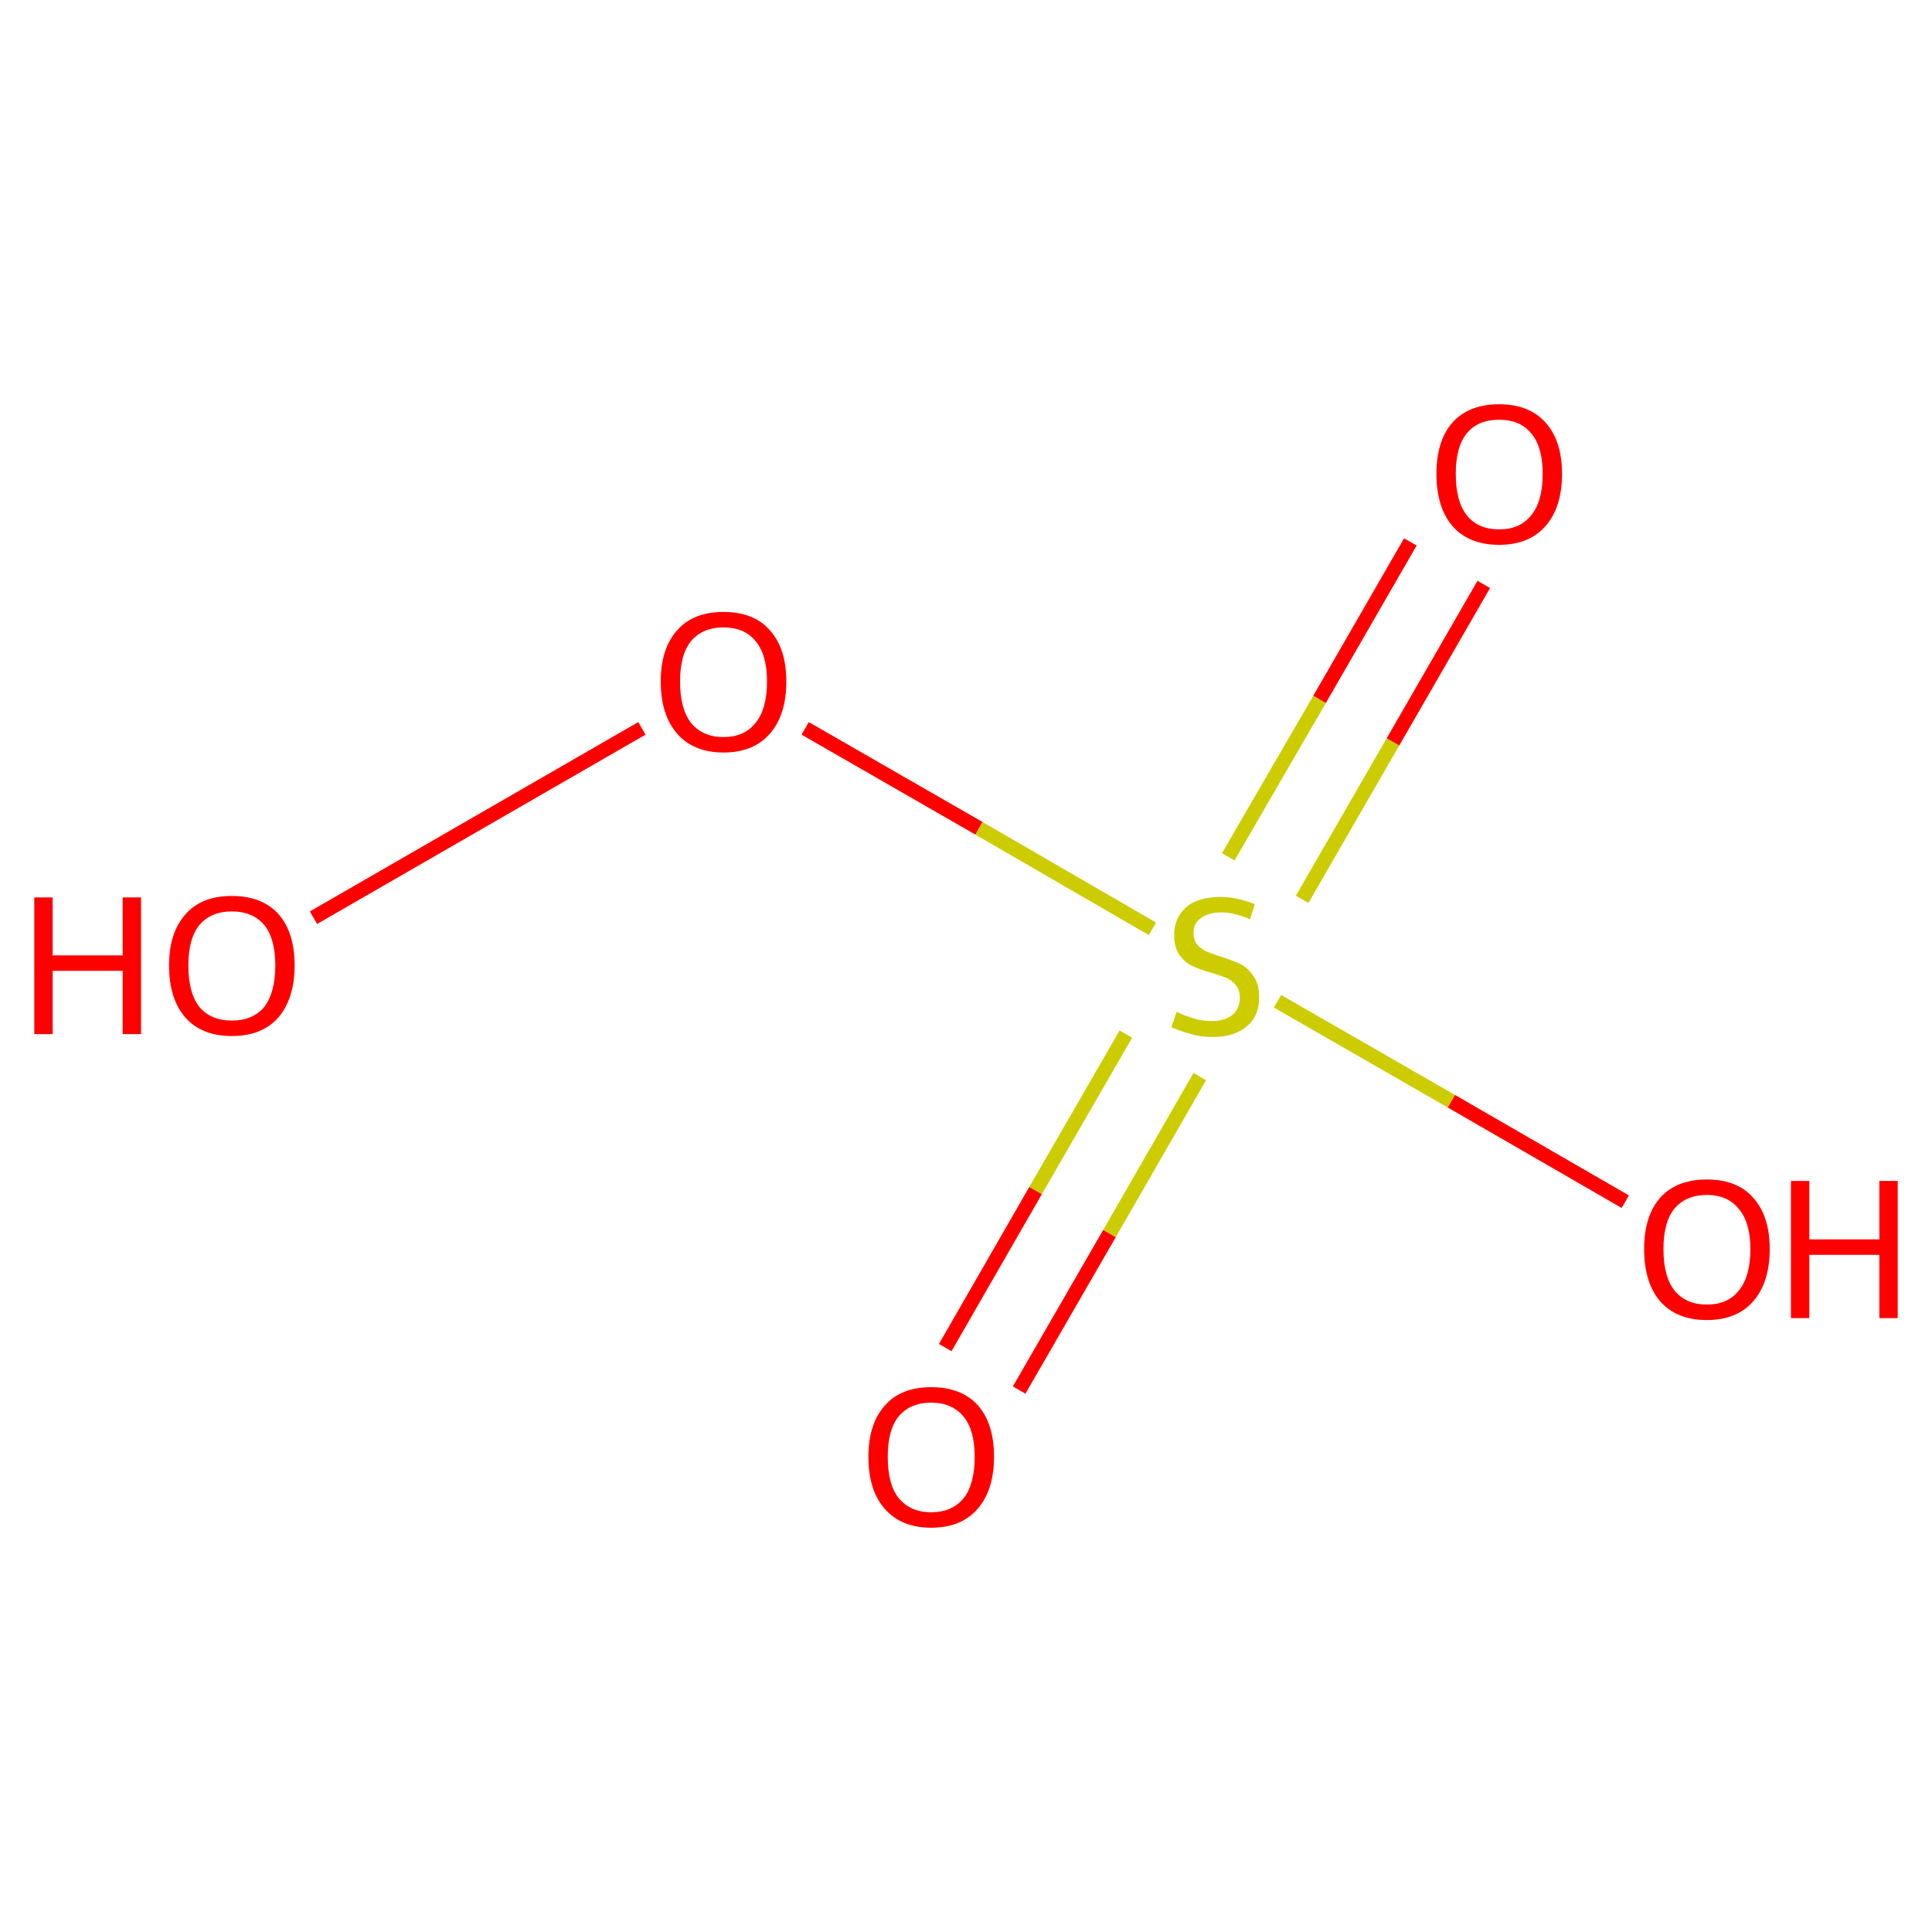 <?xml version='1.0' encoding='iso-8859-1'?>
<svg version='1.1' baseProfile='full'
              xmlns='http://www.w3.org/2000/svg'
                      xmlns:rdkit='http://www.rdkit.org/xml'
                      xmlns:xlink='http://www.w3.org/1999/xlink'
                  xml:space='preserve'
width='400px' height='400px' viewBox='0 0 400 400'>
<!-- END OF HEADER -->
<rect style='opacity:1.0;fill:#FFFFFF;stroke:none' width='400.0' height='400.0' x='0.0' y='0.0'> </rect>
<path class='bond-0 atom-0 atom-1' d='M 64.9,190.0 L 132.9,150.8' style='fill:none;fill-rule:evenodd;stroke:#FF0000;stroke-width:3.0px;stroke-linecap:butt;stroke-linejoin:miter;stroke-opacity:1' />
<path class='bond-1 atom-1 atom-2' d='M 166.7,150.8 L 202.7,171.5' style='fill:none;fill-rule:evenodd;stroke:#FF0000;stroke-width:3.0px;stroke-linecap:butt;stroke-linejoin:miter;stroke-opacity:1' />
<path class='bond-1 atom-1 atom-2' d='M 202.7,171.5 L 238.6,192.3' style='fill:none;fill-rule:evenodd;stroke:#CCCC00;stroke-width:3.0px;stroke-linecap:butt;stroke-linejoin:miter;stroke-opacity:1' />
<path class='bond-2 atom-2 atom-3' d='M 233.1,214.1 L 214.4,246.5' style='fill:none;fill-rule:evenodd;stroke:#CCCC00;stroke-width:3.0px;stroke-linecap:butt;stroke-linejoin:miter;stroke-opacity:1' />
<path class='bond-2 atom-2 atom-3' d='M 214.4,246.5 L 195.7,279.0' style='fill:none;fill-rule:evenodd;stroke:#FF0000;stroke-width:3.0px;stroke-linecap:butt;stroke-linejoin:miter;stroke-opacity:1' />
<path class='bond-2 atom-2 atom-3' d='M 248.4,222.9 L 229.7,255.4' style='fill:none;fill-rule:evenodd;stroke:#CCCC00;stroke-width:3.0px;stroke-linecap:butt;stroke-linejoin:miter;stroke-opacity:1' />
<path class='bond-2 atom-2 atom-3' d='M 229.7,255.4 L 211.0,287.8' style='fill:none;fill-rule:evenodd;stroke:#FF0000;stroke-width:3.0px;stroke-linecap:butt;stroke-linejoin:miter;stroke-opacity:1' />
<path class='bond-3 atom-2 atom-4' d='M 269.6,186.2 L 288.4,153.6' style='fill:none;fill-rule:evenodd;stroke:#CCCC00;stroke-width:3.0px;stroke-linecap:butt;stroke-linejoin:miter;stroke-opacity:1' />
<path class='bond-3 atom-2 atom-4' d='M 288.4,153.6 L 307.2,121.0' style='fill:none;fill-rule:evenodd;stroke:#FF0000;stroke-width:3.0px;stroke-linecap:butt;stroke-linejoin:miter;stroke-opacity:1' />
<path class='bond-3 atom-2 atom-4' d='M 254.3,177.4 L 273.2,144.8' style='fill:none;fill-rule:evenodd;stroke:#CCCC00;stroke-width:3.0px;stroke-linecap:butt;stroke-linejoin:miter;stroke-opacity:1' />
<path class='bond-3 atom-2 atom-4' d='M 273.2,144.8 L 292.0,112.2' style='fill:none;fill-rule:evenodd;stroke:#FF0000;stroke-width:3.0px;stroke-linecap:butt;stroke-linejoin:miter;stroke-opacity:1' />
<path class='bond-4 atom-2 atom-5' d='M 264.5,207.3 L 300.5,228.0' style='fill:none;fill-rule:evenodd;stroke:#CCCC00;stroke-width:3.0px;stroke-linecap:butt;stroke-linejoin:miter;stroke-opacity:1' />
<path class='bond-4 atom-2 atom-5' d='M 300.5,228.0 L 336.5,248.8' style='fill:none;fill-rule:evenodd;stroke:#FF0000;stroke-width:3.0px;stroke-linecap:butt;stroke-linejoin:miter;stroke-opacity:1' />
<path class='atom-0' d='M 7.1 185.8
L 10.9 185.8
L 10.9 197.8
L 25.4 197.8
L 25.4 185.8
L 29.2 185.8
L 29.2 214.1
L 25.4 214.1
L 25.4 201.0
L 10.9 201.0
L 10.9 214.1
L 7.1 214.1
L 7.1 185.8
' fill='#FF0000'/>
<path class='atom-0' d='M 35.0 199.9
Q 35.0 193.1, 38.4 189.3
Q 41.7 185.5, 48.0 185.5
Q 54.3 185.5, 57.7 189.3
Q 61.0 193.1, 61.0 199.9
Q 61.0 206.7, 57.6 210.7
Q 54.2 214.5, 48.0 214.5
Q 41.8 214.5, 38.4 210.7
Q 35.0 206.8, 35.0 199.9
M 48.0 211.3
Q 52.3 211.3, 54.7 208.5
Q 57.0 205.5, 57.0 199.9
Q 57.0 194.3, 54.7 191.5
Q 52.3 188.7, 48.0 188.7
Q 43.7 188.7, 41.3 191.5
Q 39.0 194.3, 39.0 199.9
Q 39.0 205.6, 41.3 208.5
Q 43.7 211.3, 48.0 211.3
' fill='#FF0000'/>
<path class='atom-1' d='M 136.8 141.1
Q 136.8 134.3, 140.2 130.5
Q 143.5 126.7, 149.8 126.7
Q 156.1 126.7, 159.4 130.5
Q 162.8 134.3, 162.8 141.1
Q 162.8 148.0, 159.4 151.9
Q 156.0 155.8, 149.8 155.8
Q 143.6 155.8, 140.2 151.9
Q 136.8 148.0, 136.8 141.1
M 149.8 152.6
Q 154.1 152.6, 156.4 149.7
Q 158.8 146.8, 158.8 141.1
Q 158.8 135.5, 156.4 132.7
Q 154.1 129.9, 149.8 129.9
Q 145.5 129.9, 143.1 132.7
Q 140.8 135.5, 140.8 141.1
Q 140.8 146.8, 143.1 149.7
Q 145.5 152.6, 149.8 152.6
' fill='#FF0000'/>
<path class='atom-2' d='M 243.6 209.5
Q 243.9 209.6, 245.2 210.2
Q 246.6 210.7, 248.0 211.1
Q 249.5 211.4, 250.9 211.4
Q 253.6 211.4, 255.2 210.1
Q 256.7 208.8, 256.7 206.5
Q 256.7 205.0, 255.9 204.0
Q 255.2 203.1, 254.0 202.5
Q 252.8 202.0, 250.8 201.4
Q 248.2 200.7, 246.7 199.9
Q 245.2 199.2, 244.2 197.7
Q 243.1 196.2, 243.1 193.6
Q 243.1 190.1, 245.5 187.9
Q 248.0 185.7, 252.8 185.7
Q 256.0 185.7, 259.8 187.2
L 258.8 190.3
Q 255.4 188.9, 252.9 188.9
Q 250.1 188.9, 248.6 190.1
Q 247.1 191.2, 247.1 193.1
Q 247.1 194.7, 247.9 195.6
Q 248.7 196.5, 249.8 197.0
Q 251.0 197.5, 252.9 198.1
Q 255.4 198.9, 257.0 199.7
Q 258.5 200.5, 259.6 202.2
Q 260.7 203.8, 260.7 206.5
Q 260.7 210.5, 258.0 212.6
Q 255.4 214.7, 251.1 214.7
Q 248.6 214.7, 246.6 214.1
Q 244.8 213.6, 242.5 212.7
L 243.6 209.5
' fill='#CCCC00'/>
<path class='atom-3' d='M 179.8 301.6
Q 179.8 294.8, 183.2 291.0
Q 186.5 287.2, 192.8 287.2
Q 199.1 287.2, 202.5 291.0
Q 205.8 294.8, 205.8 301.6
Q 205.8 308.5, 202.4 312.4
Q 199.0 316.3, 192.8 316.3
Q 186.6 316.3, 183.2 312.4
Q 179.8 308.6, 179.8 301.6
M 192.8 313.1
Q 197.1 313.1, 199.5 310.2
Q 201.8 307.3, 201.8 301.6
Q 201.8 296.1, 199.5 293.3
Q 197.1 290.4, 192.8 290.4
Q 188.5 290.4, 186.1 293.2
Q 183.8 296.0, 183.8 301.6
Q 183.8 307.4, 186.1 310.2
Q 188.5 313.1, 192.8 313.1
' fill='#FF0000'/>
<path class='atom-4' d='M 297.4 98.1
Q 297.4 91.3, 300.7 87.5
Q 304.1 83.7, 310.4 83.7
Q 316.6 83.7, 320.0 87.5
Q 323.4 91.3, 323.4 98.1
Q 323.4 105.0, 320.0 108.9
Q 316.6 112.8, 310.4 112.8
Q 304.1 112.8, 300.7 108.9
Q 297.4 105.0, 297.4 98.1
M 310.4 109.6
Q 314.7 109.6, 317.0 106.7
Q 319.4 103.8, 319.4 98.1
Q 319.4 92.5, 317.0 89.7
Q 314.7 86.9, 310.4 86.9
Q 306.0 86.9, 303.7 89.7
Q 301.4 92.5, 301.4 98.1
Q 301.4 103.8, 303.7 106.7
Q 306.0 109.6, 310.4 109.6
' fill='#FF0000'/>
<path class='atom-5' d='M 340.4 258.6
Q 340.4 251.8, 343.7 248.0
Q 347.1 244.2, 353.4 244.2
Q 359.7 244.2, 363.0 248.0
Q 366.4 251.8, 366.4 258.6
Q 366.4 265.5, 363.0 269.4
Q 359.6 273.3, 353.4 273.3
Q 347.1 273.3, 343.7 269.4
Q 340.4 265.5, 340.4 258.6
M 353.4 270.1
Q 357.7 270.1, 360.0 267.2
Q 362.4 264.3, 362.4 258.6
Q 362.4 253.1, 360.0 250.3
Q 357.7 247.4, 353.4 247.4
Q 349.1 247.4, 346.7 250.2
Q 344.4 253.0, 344.4 258.6
Q 344.4 264.3, 346.7 267.2
Q 349.1 270.1, 353.4 270.1
' fill='#FF0000'/>
<path class='atom-5' d='M 370.8 244.5
L 374.6 244.5
L 374.6 256.6
L 389.1 256.6
L 389.1 244.5
L 392.9 244.5
L 392.9 272.9
L 389.1 272.9
L 389.1 259.8
L 374.6 259.8
L 374.6 272.9
L 370.8 272.9
L 370.8 244.5
' fill='#FF0000'/>
</svg>
